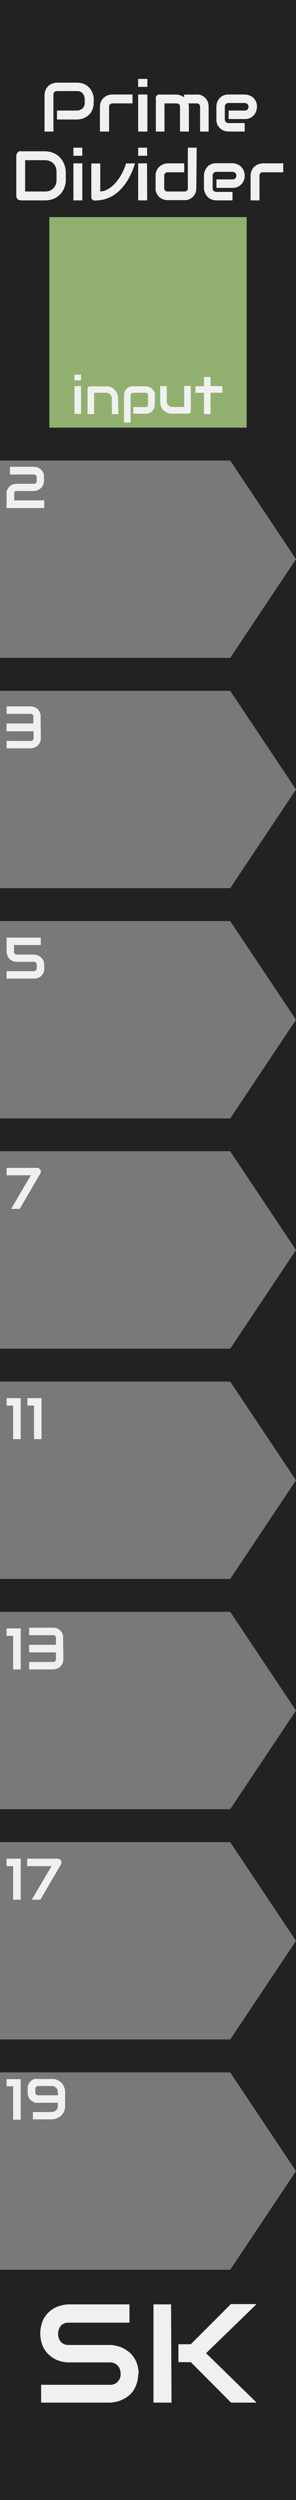 <?xml version="1.0" encoding="UTF-8" standalone="no"?>
<svg id="SvgjsSvg1006" xmlns="http://www.w3.org/2000/svg" width="44.99" height="379.88" viewBox="0 0 44.99 379.88">
  <title>PrimeClockDivider</title>
  <path id="SvgjsRect1008" d="M0,.07H45V380H0Z" transform="translate(0 -0.07)" style="fill: #222"/>
  <rect id="SvgjsRect1009" x="7.5" y="32.99" width="29.99" height="31.99" style="fill: #91b06f"/>
  <rect id="SvgjsRect1010" y="69.98" width="34.99" height="29.99" style="fill: #797979"/>
  <polygon id="SvgjsPolygon1011" points="34.99 69.98 44.99 84.97 34.99 99.97 34.99 69.98" style="fill: #797979"/>
  <rect id="SvgjsRect1012" y="104.97" width="34.99" height="29.99" style="fill: #797979"/>
  <polygon id="SvgjsPolygon1013" points="34.99 104.97 44.99 119.96 34.99 134.96 34.99 104.97" style="fill: #797979"/>
  <rect id="SvgjsRect1014" y="139.96" width="34.99" height="29.99" style="fill: #797979"/>
  <polygon id="SvgjsPolygon1015" points="34.99 139.96 44.99 154.95 34.99 169.95 34.99 139.96" style="fill: #797979"/>
  <path id="SvgjsRect1016" d="M0,175H35v30H0Z" transform="translate(0 -0.07)" style="fill: #797979"/>
  <polygon id="SvgjsPolygon1017" points="34.99 174.94 44.99 189.94 34.99 204.94 34.99 174.94" style="fill: #797979"/>
  <rect id="SvgjsRect1018" y="209.93" width="34.99" height="29.99" style="fill: #797979"/>
  <polygon id="SvgjsPolygon1019" points="34.99 209.93 44.99 224.93 34.99 239.92 34.99 209.93" style="fill: #797979"/>
  <rect id="SvgjsRect1020" y="244.92" width="34.99" height="29.99" style="fill: #797979"/>
  <polygon id="SvgjsPolygon1021" points="34.99 244.92 44.99 259.92 34.99 274.91 34.99 244.92" style="fill: #797979"/>
  <rect id="SvgjsRect1022" y="279.91" width="34.99" height="29.99" style="fill: #797979"/>
  <polygon id="SvgjsPolygon1023" points="34.99 279.91 44.99 294.91 34.99 309.9 34.99 279.91" style="fill: #797979"/>
  <rect id="SvgjsRect1024" y="314.9" width="34.99" height="29.99" style="fill: #797979"/>
  <polygon id="SvgjsPolygon1025" points="34.99 314.9 44.99 329.9 34.99 344.89 34.99 314.9" style="fill: #797979"/>
  <g id="text4650">
    <path id="path5271" d="M21,360.75a4.47,4.47,0,0,1-.21,1.45,4.32,4.32,0,0,1-.53,1.13,3.24,3.24,0,0,1-.78.83,4.6,4.6,0,0,1-.93.56,3.77,3.77,0,0,1-1,.32,4.06,4.06,0,0,1-.92.11H6.25v-2.71H16.69a1.53,1.53,0,0,0,1.2-.46,1.63,1.63,0,0,0,.44-1.23,2,2,0,0,0-.11-.68,1.58,1.58,0,0,0-.34-.55,1.17,1.17,0,0,0-.52-.35,1.7,1.7,0,0,0-.67-.13H10.47a4.58,4.58,0,0,1-1.42-.22,4.26,4.26,0,0,1-1.42-.77,4.1,4.1,0,0,1-1.08-1.36,5.13,5.13,0,0,1,0-4.1,4.07,4.07,0,0,1,2.5-2.13,4.86,4.86,0,0,1,1.42-.24h9.21V353H10.47a1.54,1.54,0,0,0-1.21.46,2,2,0,0,0,0,2.48,1.56,1.56,0,0,0,1.21.45h6.24a3.52,3.52,0,0,1,.92.12,4.19,4.19,0,0,1,1,.33,5.23,5.23,0,0,1,.93.59,3.19,3.19,0,0,1,.77.83,4.05,4.05,0,0,1,.54,1.13,4.66,4.66,0,0,1,.2,1.43Z" transform="translate(0 -0.07)" style="fill: #f0f0f0"/>
    <path id="path5273" d="M39,365.15H35.12L29,359H27.12v-2.72H29l6.09-6.1H39l-7.68,7.46Zm-12.93,0H23.33V350.22H26Z" transform="translate(0 -0.07)" style="fill: #f0f0f0"/>
  </g>
  <g id="text5205">
    <path id="path5340" d="M10,27.4a3.18,3.18,0,0,1-.89,2.24,3.14,3.14,0,0,1-1,.65,3.59,3.59,0,0,1-1.25.23H3.17a1.28,1.28,0,0,1-.27-.05.61.61,0,0,1-.36-.36.66.66,0,0,1-.06-.27v-6.1a.63.63,0,0,1,.06-.27.64.64,0,0,1,.14-.22.67.67,0,0,1,.22-.19.62.62,0,0,1,.27,0H6.82a3.35,3.35,0,0,1,1.25.24,2.83,2.83,0,0,1,1,.65,3.14,3.14,0,0,1,.65,1A3.45,3.45,0,0,1,10,26.18ZM8.59,26.18a2,2,0,0,0-.13-.73,1.62,1.62,0,0,0-.92-.91,1.8,1.8,0,0,0-.72-.13h-3v4.76h3a2,2,0,0,0,.72-.11,1.62,1.62,0,0,0,.92-.91,2,2,0,0,0,.13-.73Z" transform="translate(0 -0.07)" style="fill: #f0f0f0"/>
    <path id="path5342" d="M12.51,23.74H11.16V22.51h1.35Zm0,6.78H11.16V24.89h1.35Z" transform="translate(0 -0.07)" style="fill: #f0f0f0"/>
    <path id="path5344" d="M20.51,24.89A10.38,10.38,0,0,1,20,26.3a9.82,9.82,0,0,1-.7,1.32,8.38,8.38,0,0,1-.9,1.16,5.6,5.6,0,0,1-1.08.92,5.05,5.05,0,0,1-2.81.83.57.57,0,0,1-.26,0,.55.55,0,0,1-.22-.14.58.58,0,0,1-.15-.21,1.22,1.22,0,0,1,0-.27v-5h1.36v4.24a2.15,2.15,0,0,0,.93-.22,3.6,3.6,0,0,0,.87-.56,5.16,5.16,0,0,0,.75-.8,7.06,7.06,0,0,0,.62-.92,8,8,0,0,0,.46-.93,6.48,6.48,0,0,0,.28-.81Z" transform="translate(0 -0.07)" style="fill: #f0f0f0"/>
    <path id="path5346" d="M22.37,23.74H21V22.51h1.35Zm0,6.78H21V24.89h1.35Z" transform="translate(0 -0.07)" style="fill: #f0f0f0"/>
    <path id="path5348" d="M29.84,28.62a2.72,2.72,0,0,1-.08.63,2.47,2.47,0,0,1-.24.49,1.76,1.76,0,0,1-.74.6,2.16,2.16,0,0,1-.43.14H25.5a2.28,2.28,0,0,1-.63-.09,2.12,2.12,0,0,1-.48-.23,2,2,0,0,1-.36-.35,1.63,1.63,0,0,1-.24-.4,2.3,2.3,0,0,1-.14-.42,1.92,1.92,0,0,1,0-.41V26.79a1.89,1.89,0,0,1,.19-.88,1.84,1.84,0,0,1,.48-.59,1.86,1.86,0,0,1,.62-.33,2.11,2.11,0,0,1,.61-.1H28v1.36H25.51a.56.56,0,0,0-.41.14.53.53,0,0,0-.14.4v1.82a.64.64,0,0,0,.13.42.56.56,0,0,0,.41.14H28a.49.49,0,0,0,.55-.42.28.28,0,0,0,0-.13V22.51h1.35Z" transform="translate(0 -0.07)" style="fill: #f0f0f0"/>
    <path id="path5350" d="M37.2,26.76a2.16,2.16,0,0,1-.1.61,2,2,0,0,1-.32.6,2,2,0,0,1-.58.46,1.83,1.83,0,0,1-.86.19H32.9V27.33h2.44a.58.58,0,0,0,.43-.16.66.66,0,0,0,.15-.42.51.51,0,0,0-.18-.42.59.59,0,0,0-.4-.15H32.9a.54.54,0,0,0-.43.17.57.57,0,0,0-.15.42v1.89a.56.56,0,0,0,.16.42.66.66,0,0,0,.43.15h2.43v1.29H32.9a2.51,2.51,0,0,1-.61-.1,1.79,1.79,0,0,1-.61-.32A2,2,0,0,1,31,28.66v-1.9a2.11,2.11,0,0,1,.1-.61,1.93,1.93,0,0,1,.32-.6,1.53,1.53,0,0,1,.58-.49,1.76,1.76,0,0,1,.87-.19H35.3a2,2,0,0,1,1.21.42,2,2,0,0,1,.47.58A2.09,2.09,0,0,1,37.2,26.76Z" transform="translate(0 -0.07)" style="fill: #f0f0f0"/>
    <path id="path5352" d="M43.05,26.25H40a.5.5,0,0,0-.42.14.53.53,0,0,0-.14.4v3.73H38.09V26.79a2.18,2.18,0,0,1,.09-.63,2.16,2.16,0,0,1,.24-.48,1.29,1.29,0,0,1,.34-.36,2.06,2.06,0,0,1,.4-.25,2.13,2.13,0,0,1,.43-.13,1.75,1.75,0,0,1,.4-.05h3.06Z" transform="translate(0 -0.07)" style="fill: #f0f0f0"/>
  </g>
  <g id="text5209">
    <path id="path5317" d="M12.32,57.87h-1V57h1Zm0,5.09h-1V58.74h1Z" transform="translate(0 -0.07)" style="fill: #f0f0f0"/>
    <path id="path5319" d="M18,63H17V60.62a.73.73,0,0,0-.07-.36.8.8,0,0,0-.46-.44.77.77,0,0,0-.34-.07H14.31V63h-1V59.24a.6.6,0,0,1,0-.19.36.36,0,0,1,.11-.16.34.34,0,0,1,.17-.11h2.88a1.88,1.88,0,0,1,.42.14,1.47,1.47,0,0,1,.4.24,1.26,1.26,0,0,1,.33.36,1.74,1.74,0,0,1,.32,1.1Z" transform="translate(0 -0.07)" style="fill: #f0f0f0"/>
    <path id="path5321" d="M23.52,61.53a1.59,1.59,0,0,1-.07.48,1,1,0,0,1-.17.36,1.33,1.33,0,0,1-.26.27,1.49,1.49,0,0,1-.3.18,1.73,1.73,0,0,1-.32.11H20.26v-1H22.1a.45.45,0,0,0,.3-.1.45.45,0,0,0,.1-.31V60.17a.35.35,0,0,0-.1-.31.38.38,0,0,0-.3-.11H20.27a.41.41,0,0,0-.31.11.38.38,0,0,0-.11.3v4.12h-1V60.16a1.84,1.84,0,0,1,.06-.47,1.22,1.22,0,0,1,.18-.36,1,1,0,0,1,.26-.27,1.17,1.17,0,0,1,.3-.19,1.31,1.31,0,0,1,.32-.1h2.14a1.76,1.76,0,0,1,.46.06,2.1,2.1,0,0,1,.42.22,1.27,1.27,0,0,1,.27.25,1.57,1.57,0,0,1,.18.31,1.19,1.19,0,0,1,.1.32.76.76,0,0,1,0,.3Z" transform="translate(0 -0.07)" style="fill: #f0f0f0"/>
    <path id="path5323" d="M29,62.45a.34.34,0,0,1,0,.2.62.62,0,0,1-.11.17l-.16.1H25.83a3.45,3.45,0,0,1-.42-.14,1.63,1.63,0,0,1-.4-.24,1.46,1.46,0,0,1-.34-.36,1.77,1.77,0,0,1-.23-.48,2.16,2.16,0,0,1-.09-.62V58.74h1v2.31a1.13,1.13,0,0,0,.06.36,1,1,0,0,0,.19.27.79.79,0,0,0,.62.23H28v-3.2h1Z" transform="translate(0 -0.07)" style="fill: #f0f0f0"/>
    <path id="path5325" d="M33.81,59.75H32V63H31V59.75h-1.3v-1H31V57.36h1v1.38h1.77Z" transform="translate(0 -0.07)" style="fill: #f0f0f0"/>
  </g>
  <g id="text1405">
    <path id="path1950" d="M14.23,15.72a2.81,2.81,0,0,1-.12.82,2.59,2.59,0,0,1-.31.65,2.24,2.24,0,0,1-.45.47,2.93,2.93,0,0,1-.53.33,2.81,2.81,0,0,1-.56.18,2.48,2.48,0,0,1-.54.06H8.66V16.87h3.06a1.52,1.52,0,0,0,.47-.1,1.24,1.24,0,0,0,.37-.24.89.89,0,0,0,.23-.34,1.27,1.27,0,0,0,.09-.47v-.66a3.57,3.57,0,0,0-.11-.47,1.69,1.69,0,0,0-.23-.36,1.36,1.36,0,0,0-.35-.24,1.09,1.09,0,0,0-.47-.08H8.67a.56.56,0,0,0-.41.14.53.53,0,0,0-.14.4v5.61H6.77V14.49A2.05,2.05,0,0,1,7,13.61a1.75,1.75,0,0,1,.43-.55,1.6,1.6,0,0,1,.62-.32,1.78,1.78,0,0,1,.61-.11h3.06a2.92,2.92,0,0,1,.83.12,2.7,2.7,0,0,1,.64.31,2.51,2.51,0,0,1,.47.45,2.81,2.81,0,0,1,.34.55,2.72,2.72,0,0,1,.25,1.09Z" transform="translate(0 -0.07)" style="fill: #f0f0f0"/>
    <path id="path1952" d="M20.14,15.78h-3a.6.6,0,0,0-.42.14.56.56,0,0,0-.14.41v3.73H15.19V16.33a2,2,0,0,1,.09-.63,1.52,1.52,0,0,1,.23-.48,1.29,1.29,0,0,1,.34-.36,2.06,2.06,0,0,1,.4-.25,1.69,1.69,0,0,1,.42-.13,2,2,0,0,1,.41-.05h3.06Z" transform="translate(0 -0.07)" style="fill: #f0f0f0"/>
    <path id="path1954" d="M22.4,13.27H21V12.06H22.4Zm0,6.79H21V14.43H22.4Z" transform="translate(0 -0.07)" style="fill: #f0f0f0"/>
    <path id="path1956" d="M28.71,20.06H27.36V16.33a.56.56,0,0,0-.14-.41.6.6,0,0,0-.42-.14H25v4.28H23.69v-5a.75.75,0,0,1,0-.26.62.62,0,0,1,.15-.21.8.8,0,0,1,.21-.15.86.86,0,0,1,.27,0h2.44a2.11,2.11,0,0,1,.61.1,2,2,0,0,1,.61.32v-.42h1.84a1.75,1.75,0,0,1,.4,0,1.47,1.47,0,0,1,.42.13,1.55,1.55,0,0,1,.41.25,1.29,1.29,0,0,1,.34.36,1.77,1.77,0,0,1,.23.48,2.28,2.28,0,0,1,.09.63v3.77H30.41V16.33a.56.56,0,0,0-.14-.41.53.53,0,0,0-.4-.14H28.65a2.57,2.57,0,0,1,.06.55Z" transform="translate(0 -0.07)" style="fill: #f0f0f0"/>
    <path id="path1958" d="M39.06,16.29a2.51,2.51,0,0,1-.1.61,2,2,0,0,1-.32.61,1.8,1.8,0,0,1-1.45.65H34.75V16.87h2.44a.58.58,0,0,0,.43-.16.66.66,0,0,0,.15-.43.58.58,0,0,0-.17-.41.63.63,0,0,0-.41-.15H34.75a.54.54,0,0,0-.43.17.61.61,0,0,0-.15.41v1.9a.52.52,0,0,0,.17.42.59.59,0,0,0,.42.15h2.43v1.29H34.75a2.11,2.11,0,0,1-.61-.1,1.52,1.52,0,0,1-.6-.32,2,2,0,0,1-.47-.57,1.86,1.86,0,0,1-.18-.87V16.29a2.08,2.08,0,0,1,.09-.6,1.93,1.93,0,0,1,.32-.6,1.57,1.57,0,0,1,.58-.47,1.76,1.76,0,0,1,.87-.19h2.44a2.11,2.11,0,0,1,.61.1,1.59,1.59,0,0,1,.6.32,1.65,1.65,0,0,1,.47.58A1.83,1.83,0,0,1,39.06,16.29Z" transform="translate(0 -0.07)" style="fill: #f0f0f0"/>
  </g>
  <g id="_2" data-name=" 2">
    <path d="M6.72,77.27H1V75.18a1.93,1.93,0,0,1,0-.34,1.65,1.65,0,0,1,.11-.36,1.68,1.68,0,0,1,.2-.34,2,2,0,0,1,.3-.28,1.2,1.2,0,0,1,.41-.2,1.82,1.82,0,0,1,.52-.08H5.12a.51.51,0,0,0,.35-.11.45.45,0,0,0,.11-.34v-.5a.44.44,0,0,0-.12-.34.45.45,0,0,0-.33-.12H1.51V71H5.13a2.32,2.32,0,0,1,.52.07,3.11,3.11,0,0,1,.41.2,2.06,2.06,0,0,1,.3.29,1.38,1.38,0,0,1,.2.33,1.27,1.27,0,0,1,.12.36,1.82,1.82,0,0,1,0,.33v.51a1.55,1.55,0,0,1-1.07,1.51,1.88,1.88,0,0,1-.52.08H2.58a.41.41,0,0,0-.22,0,.28.28,0,0,0-.13.11.91.91,0,0,0-.07.14v1.17H6.72Z" transform="translate(0 -0.07)" style="fill: #f0f0f0"/>
  </g>
  <g id="_3" data-name=" 3">
    <path d="M6.21,112.19a1.7,1.7,0,0,1-.16.74,1.46,1.46,0,0,1-.4.49,1.26,1.26,0,0,1-.51.27,1.54,1.54,0,0,1-.52.09H1v-1.13H4.62a.44.44,0,0,0,.38-.12.47.47,0,0,0,.11-.34v-1H1V110H5.07v-1a.4.4,0,0,0-.33-.46H1v-1.13H4.62a1.86,1.86,0,0,1,.52.07,2.22,2.22,0,0,1,.41.2,1.51,1.51,0,0,1,.5.62,2.53,2.53,0,0,1,.12.36,1.82,1.82,0,0,1,0,.33Z" transform="translate(0 -0.07)" style="fill: #f0f0f0"/>
  </g>
  <g id="_5" data-name=" 5">
    <path d="M6.72,147.18a1.93,1.93,0,0,1,0,.34,1.12,1.12,0,0,1-.12.35,2.33,2.33,0,0,1-.2.34,1,1,0,0,1-.3.28,1.2,1.2,0,0,1-.41.2,1.81,1.81,0,0,1-.51.08H1v-1.13H5.14a.46.46,0,0,0,.33-.13.57.57,0,0,0,.11-.33v-.5a.48.48,0,0,0-.11-.34.44.44,0,0,0-.34-.12H2.58a1.57,1.57,0,0,1-.74-.16,1.48,1.48,0,0,1-.75-.91,1.54,1.54,0,0,1-.09-.52v-2.09H6.2v1.13H2.13v1a.42.42,0,0,0,.12.34.44.44,0,0,0,.33.11H5.14a1.52,1.52,0,0,1,.51.09,1.67,1.67,0,0,1,.51.27,1.72,1.72,0,0,1,.4.49,1.61,1.61,0,0,1,.16.75Z" transform="translate(0 -0.07)" style="fill: #f0f0f0"/>
  </g>
  <g id="_7" data-name=" 7">
    <path d="M6.13,177.82a.56.56,0,0,1,0,.56L3,183.76H1.69l3-5.1H1v-1.13H5.64a.6.6,0,0,1,.29.08A.58.58,0,0,1,6.13,177.82Z" transform="translate(0 -0.07)" style="fill: #f0f0f0"/>
  </g>
  <g id="_11" data-name=" 11">
    <path d="M3.15,218.75H2v-5.1H1v-1.13H3.15Z" transform="translate(0 -0.07)" style="fill: #f0f0f0"/>
    <path d="M6.31,218.75H5.17v-5.1h-1v-1.13H6.31Z" transform="translate(0 -0.07)" style="fill: #f0f0f0"/>
  </g>
  <g id="_13" data-name=" 13">
    <path d="M3.15,253.74H2v-5.1H1v-1.13H3.15Z" transform="translate(0 -0.07)" style="fill: #f0f0f0"/>
    <path d="M9.63,252.15a1.73,1.73,0,0,1-.16.74,1.44,1.44,0,0,1-.91.76,1.52,1.52,0,0,1-.51.09H4.43v-1.13H8.05a.44.44,0,0,0,.34-.12.48.48,0,0,0,.11-.34v-1H4.43V250H8.5v-1a.4.4,0,0,0-.33-.46H4.43V247.4H8.05a1.86,1.86,0,0,1,.52.07,1.36,1.36,0,0,1,.4.2,1.7,1.7,0,0,1,.31.29,1.38,1.38,0,0,1,.2.33,1.89,1.89,0,0,1,.11.36,1.82,1.82,0,0,1,0,.33Z" transform="translate(0 -0.07)" style="fill: #f0f0f0"/>
  </g>
  <g id="_17" data-name=" 17">
    <path d="M3.15,288.73H2v-5.1H1V282.5H3.15Z" transform="translate(0 -0.07)" style="fill: #f0f0f0"/>
    <path d="M9.27,282.79a.64.64,0,0,1,.07.28.73.73,0,0,1-.07.29l-3.13,5.37H4.83l3-5.1H4.13V282.5H8.78a.57.57,0,0,1,.28.08A.53.53,0,0,1,9.27,282.79Z" transform="translate(0 -0.07)" style="fill: #f0f0f0"/>
  </g>
  <g id="_19" data-name=" 19">
    <path d="M3.15,322.16H2v-5.08H1V316H3.15Z" transform="translate(0 -0.07)" style="fill: #f0f0f0"/>
    <path d="M4.21,318v-.51a1.82,1.82,0,0,1,0-.33,1.37,1.37,0,0,1,.11-.36,1.94,1.94,0,0,1,.21-.34,1.58,1.58,0,0,1,.3-.28,1.2,1.2,0,0,1,.41-.2,1.51,1.51,0,0,1,.56,0H8.25a2,2,0,0,1,.47.16,2.07,2.07,0,0,1,.45.27,2,2,0,0,1,.63.93,2.26,2.26,0,0,1,.1.69v2a2.07,2.07,0,0,1-.36,1.22,2,2,0,0,1-.37.39,2.07,2.07,0,0,1-.45.27,2,2,0,0,1-.47.15,1.38,1.38,0,0,1-.45.05H5V321H7.83a1.8,1.8,0,0,0,.39-.08,2,2,0,0,0,.31-.19,1,1,0,0,0,.19-.29,1.12,1.12,0,0,0,.07-.4v-.45H5.45a1.09,1.09,0,0,1-.36-.12,2.63,2.63,0,0,1-.33-.2,1.64,1.64,0,0,1-.29-.3,2.17,2.17,0,0,1-.19-.41A1.66,1.66,0,0,1,4.21,318Zm4.58,0a1.05,1.05,0,0,0-.07-.4.93.93,0,0,0-.51-.5,1.26,1.26,0,0,0-.38-.06h-2a.4.4,0,0,0-.33.13.39.39,0,0,0-.13.32V318a.44.44,0,0,0,.12.34.49.49,0,0,0,.35.11h3Z" transform="translate(0 -0.07)" style="fill: #f0f0f0"/>
  </g>
</svg>
